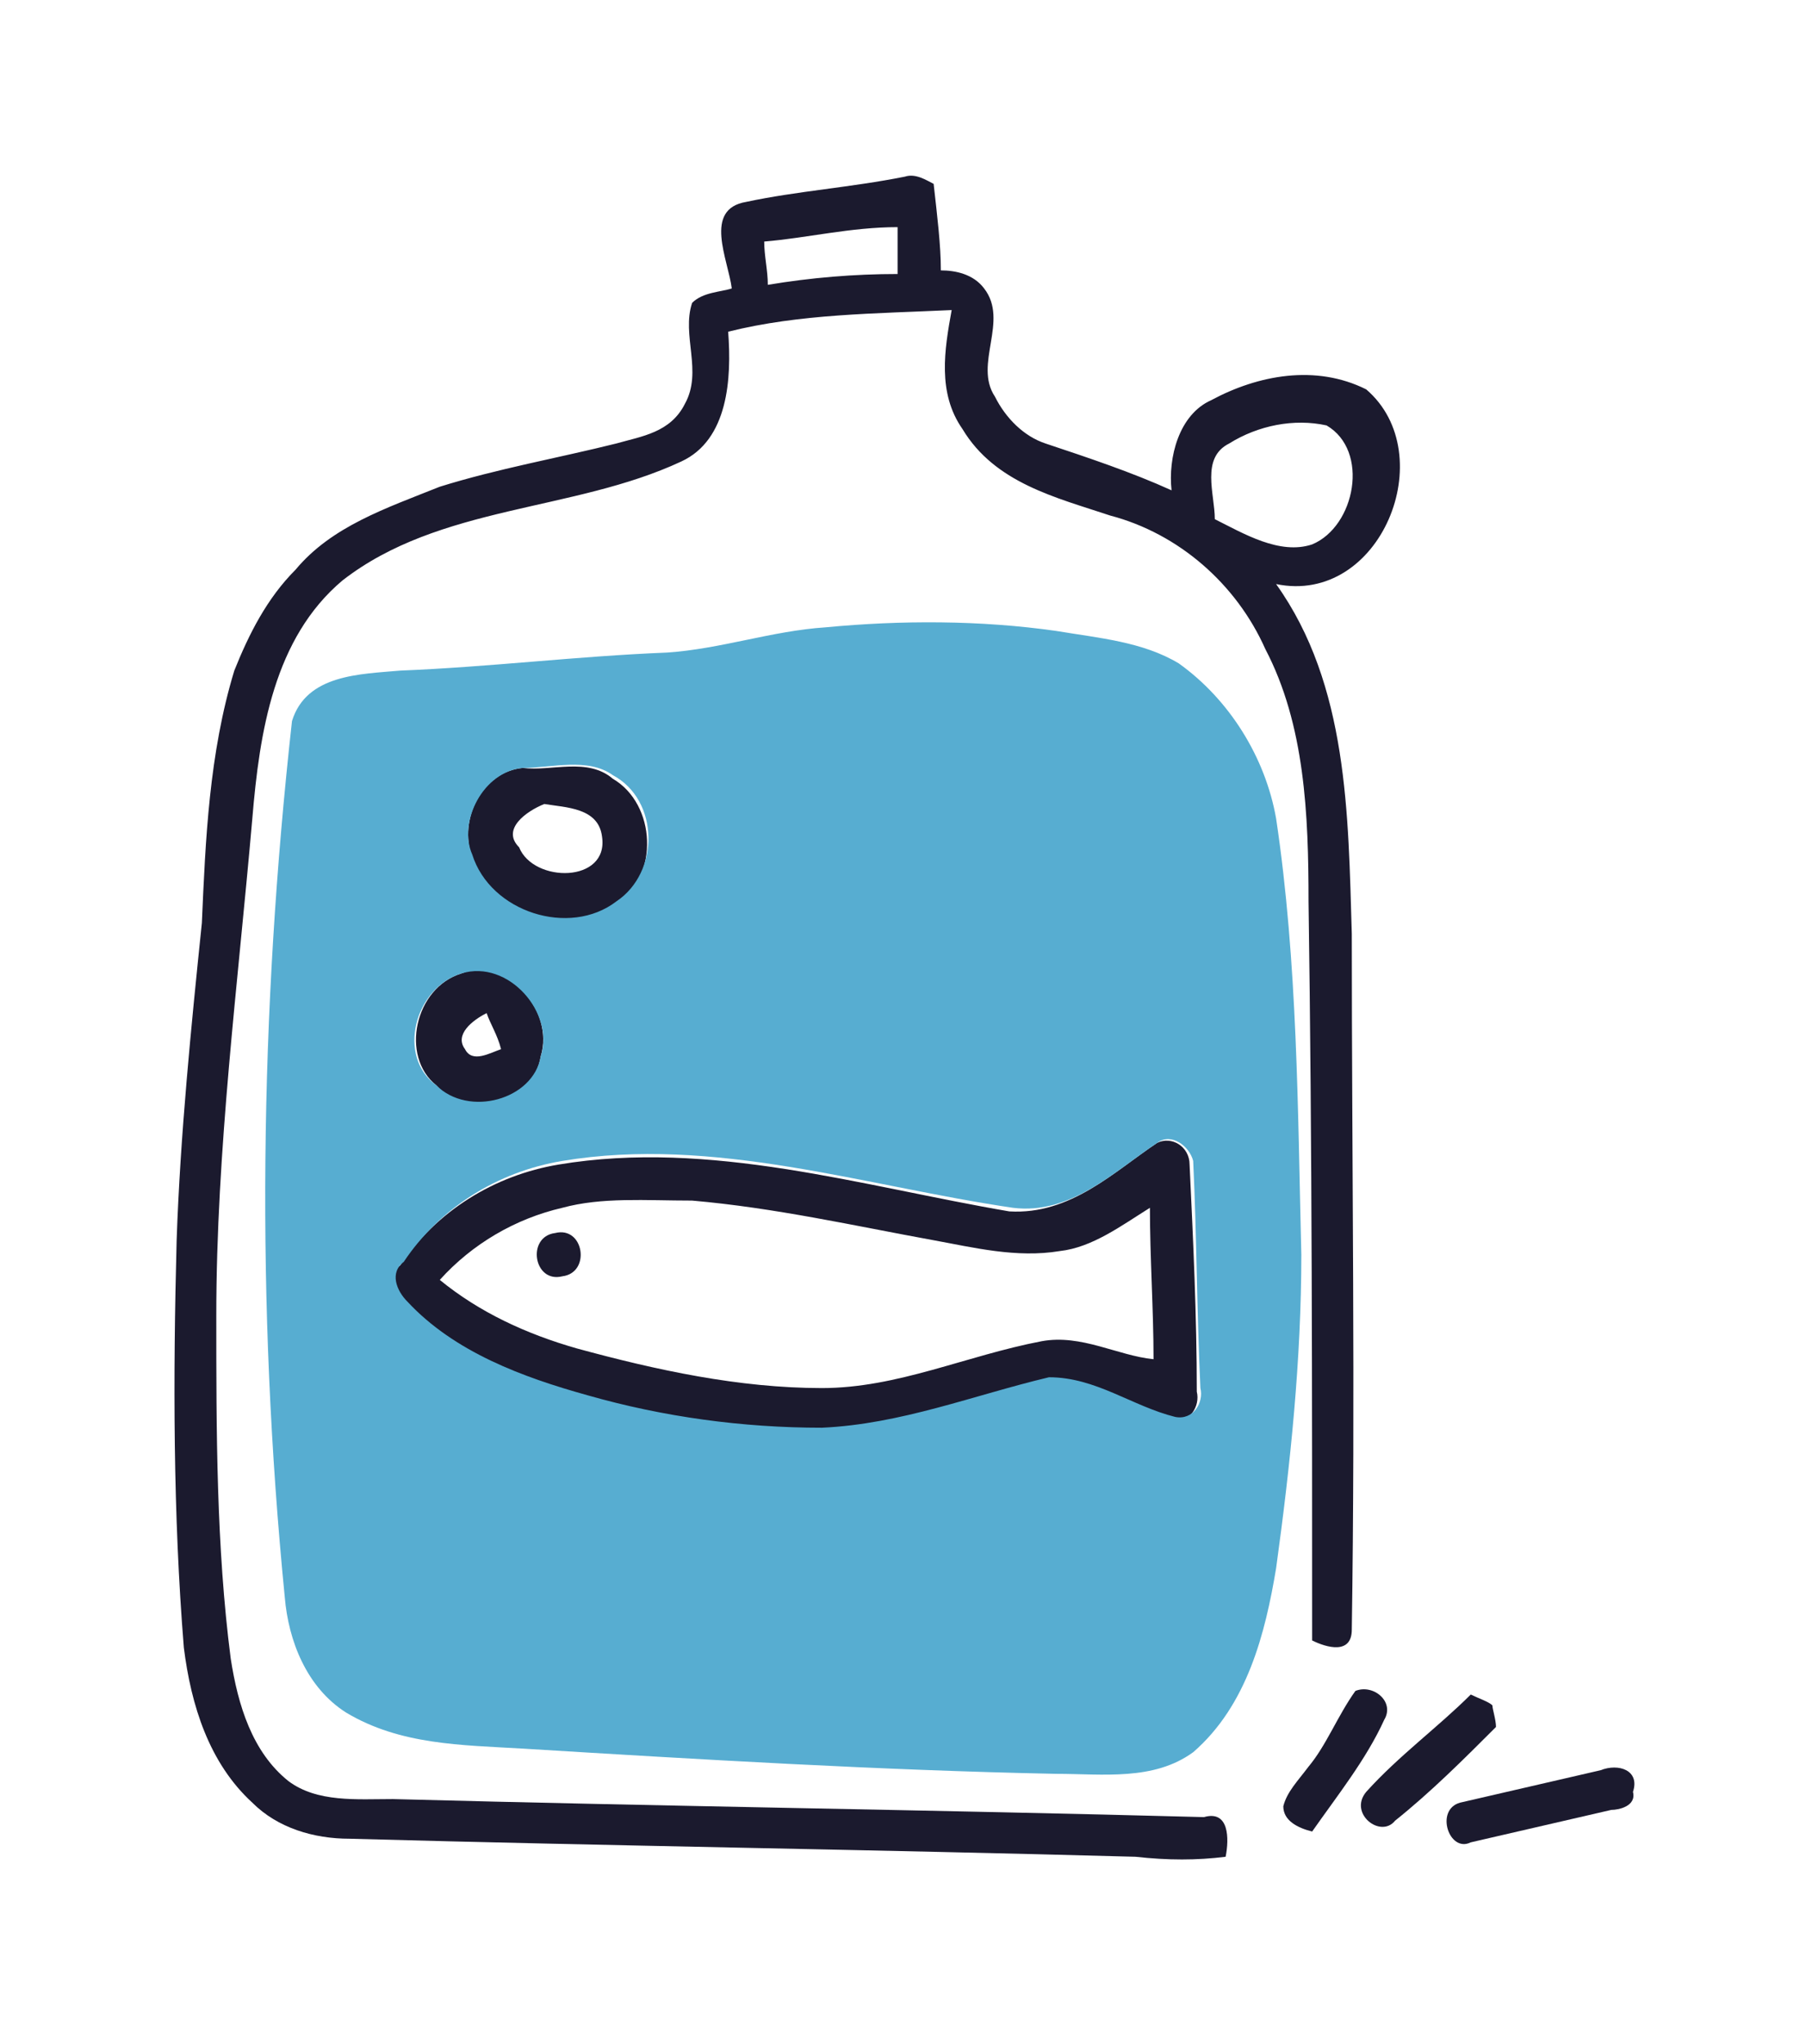 <?xml version="1.0" encoding="utf-8"?>
<!-- Generator: Adobe Illustrator 25.3.1, SVG Export Plug-In . SVG Version: 6.00 Build 0)  -->
<svg version="1.1" id="Capa_1" xmlns="http://www.w3.org/2000/svg" xmlns:xlink="http://www.w3.org/1999/xlink" x="0px" y="0px"
	 width="50.1px" height="56.7px" viewBox="0 0 50.1 56.7" style="enable-background:new 0 0 50.1 56.7;" xml:space="preserve">
<style type="text/css">
	.st0{fill:#1B1A2E;}
	.st1{fill:#57ADD1;}
</style>
<g>
	<path class="st0" d="M20.7,5.6c1.4-0.3,2.9-0.4,4.4-0.7c0.3-0.1,0.6,0.1,0.8,0.2C26,6,26.1,6.8,26.1,7.5c0.4,0,0.9,0.1,1.2,0.5
		c0.7,0.9-0.3,2.1,0.3,3c0.3,0.6,0.8,1.1,1.4,1.3c1.2,0.4,2.4,0.8,3.5,1.3c-0.1-0.9,0.2-2.1,1.1-2.5c1.3-0.7,2.9-1,4.3-0.3
		c2.1,1.8,0.4,6-2.5,5.4c2,2.8,2,6.4,2.1,9.7c0,6.4,0.1,12.8,0,19.3c0,0.7-0.7,0.5-1.1,0.3c0-6.8,0-13.7-0.1-20.5
		c0-2.4-0.1-4.9-1.2-7c-0.8-1.8-2.4-3.2-4.3-3.7c-1.5-0.5-3.2-0.9-4.1-2.4c-0.7-1-0.5-2.2-0.3-3.3c-2.1,0.1-4.2,0.1-6.2,0.6
		c0.1,1.3,0,3-1.3,3.6c-3,1.4-6.7,1.2-9.4,3.3c-1.9,1.6-2.3,4.2-2.5,6.6C6.6,27.3,6,31.9,6,36.5C6,39.7,6,42.9,6.4,46
		C6.6,47.3,7,48.6,8,49.4c0.8,0.6,1.9,0.5,2.9,0.5c7.5,0.2,15,0.3,22.5,0.5c0.7-0.2,0.7,0.6,0.6,1.1c-0.8,0.1-1.6,0.1-2.5,0
		c-7.3-0.2-14.5-0.3-21.8-0.5c-1,0-2-0.3-2.7-1c-1.2-1.1-1.7-2.7-1.9-4.3C4.8,42,4.8,38.2,4.9,34.4c0.1-2.9,0.4-5.9,0.7-8.8
		c0.1-2.3,0.2-4.7,0.9-7c0.4-1,0.9-2,1.7-2.8c1-1.2,2.5-1.7,4-2.3c1.6-0.5,3.3-0.8,4.9-1.2c0.7-0.2,1.5-0.3,1.9-1.1
		c0.5-0.9-0.1-1.9,0.2-2.8c0.3-0.3,0.8-0.3,1.1-0.4C20.2,7.2,19.5,5.8,20.7,5.6z M21.2,6.7c0,0.4,0.1,0.8,0.1,1.2
		c1.2-0.2,2.4-0.3,3.6-0.3c0-0.4,0-0.9,0-1.3C23.6,6.3,22.4,6.6,21.2,6.7z M34.1,12.3c-0.8,0.4-0.4,1.4-0.4,2.1
		c0.8,0.4,1.8,1,2.7,0.7c1.2-0.5,1.6-2.6,0.4-3.3C35.9,11.6,34.9,11.8,34.1,12.3z"/>
</g>
<g>
	<path class="st0" d="M14.5,21.3c0.8,0.1,1.8-0.3,2.5,0.3c1.2,0.7,1.3,2.7,0.1,3.5c-1.3,1-3.6,0.3-4-1.3
		C12.7,22.7,13.4,21.4,14.5,21.3z M14.4,23.5c0.4,1,2.5,1,2.3-0.3c-0.1-0.8-1-0.8-1.6-0.9C14.6,22.5,13.9,23,14.4,23.5z"/>
</g>
<g>
	<path class="st0" d="M12.8,27c1.2-0.5,2.6,1,2.2,2.3c-0.2,1.3-2,1.8-2.9,0.8C11.1,29.3,11.5,27.4,12.8,27z M12.9,29.1
		c0.2,0.4,0.7,0.1,1,0c-0.1-0.4-0.3-0.7-0.4-1C13.1,28.3,12.6,28.7,12.9,29.1z"/>
</g>
<g>
	<path class="st0" d="M32.1,31.7c0.4-0.2,0.9,0.1,0.9,0.6c0.1,2.1,0.2,4.2,0.2,6.3c0.1,0.4-0.2,0.9-0.7,0.8
		c-1.2-0.3-2.2-1.2-3.5-1.1c-2.1,0.4-4.1,1.3-6.3,1.4c-2.2,0-4.4-0.3-6.5-0.9c-1.8-0.5-3.7-1.1-5-2.6c-0.3-0.3-0.6-0.8-0.1-1.1
		c1-1.5,2.6-2.5,4.4-2.8c4.2-0.7,8.4,0.6,12.5,1.3C29.7,33.7,30.9,32.5,32.1,31.7z M15.6,33.5c-1.3,0.3-2.5,1-3.4,2
		c1.1,0.9,2.4,1.5,3.8,1.9c2.2,0.6,4.5,1.1,6.8,1.1c2.1,0,4-0.9,6.1-1.3c1.1-0.2,2.1,0.4,3.1,0.5c0-1.4-0.1-2.8-0.1-4.2
		c-0.8,0.5-1.6,1.1-2.5,1.2c-1.2,0.2-2.4-0.1-3.5-0.3c-2.2-0.4-4.4-0.9-6.7-1.1C17.9,33.3,16.7,33.2,15.6,33.5z"/>
</g>
<path class="st0" d="M15.4,34.2c0.8-0.2,1,1.1,0.2,1.2C14.8,35.6,14.6,34.3,15.4,34.2z"/>
<path class="st0" d="M37.6,46.9c0.5-0.2,1.1,0.3,0.8,0.8c-0.5,1.1-1.3,2.1-2,3.1c-0.4-0.1-0.8-0.3-0.8-0.7c0.1-0.4,0.4-0.7,0.7-1.1
	C36.8,48.4,37.1,47.6,37.6,46.9z"/>
<path class="st0" d="M37.9,49.7c0.9-1,2-1.8,2.9-2.7c0.2,0.1,0.5,0.2,0.6,0.3c0,0.1,0.1,0.4,0.1,0.6c-0.9,0.9-1.8,1.8-2.8,2.6
	C38.3,51,37.4,50.3,37.9,49.7z"/>
<path class="st0" d="M44.4,49.1c0.5-0.2,1.1,0,0.9,0.6c0.1,0.4-0.4,0.5-0.6,0.5c-1.3,0.3-2.6,0.6-3.9,0.9c-0.6,0.3-1-0.9-0.3-1.1
	C41.8,49.7,43.1,49.4,44.4,49.1z"/>
<g>
	<g>
		<path class="st1" d="M22.9,17.4c2.1-0.2,4.3-0.2,6.4,0.1c1.2,0.2,2.4,0.3,3.4,0.9c1.4,1,2.4,2.6,2.7,4.3c0.6,4,0.6,8.1,0.7,12.1
			c0,2.9-0.3,5.8-0.7,8.7c-0.3,1.8-0.8,3.8-2.3,5.1c-1.1,0.8-2.5,0.6-3.8,0.6c-4.9-0.1-9.9-0.4-14.8-0.7c-1.7-0.1-3.4-0.1-4.9-1
			c-1.1-0.7-1.6-2-1.7-3.2C7.1,36.2,7.2,28.1,8.1,20c0.4-1.3,1.9-1.3,3-1.4c2.5-0.1,4.9-0.4,7.4-0.5C20,18,21.4,17.5,22.9,17.4z
			 M14.5,21.3c-1.1,0.1-1.8,1.5-1.4,2.4c0.5,1.6,2.7,2.3,4,1.3c1.2-0.8,1.2-2.8-0.1-3.5C16.3,21,15.3,21.3,14.5,21.3z M12.8,27
			c-1.3,0.4-1.8,2.3-0.7,3.1c0.9,0.9,2.7,0.4,2.9-0.8C15.4,28.1,14.1,26.6,12.8,27z M32.1,31.7c-1.2,0.8-2.4,2-4,1.8
			c-4.1-0.6-8.3-2-12.5-1.3c-1.8,0.3-3.4,1.3-4.4,2.8c-0.4,0.3-0.2,0.8,0.1,1.1c1.3,1.4,3.2,2.1,5,2.6c2.1,0.6,4.3,0.9,6.5,0.9
			c2.2-0.1,4.2-0.9,6.3-1.4c1.3,0,2.3,0.8,3.5,1.1c0.5,0.1,0.8-0.4,0.7-0.8c-0.1-2.1-0.1-4.2-0.2-6.3C33,31.8,32.5,31.4,32.1,31.7z"
			/>
	</g>
</g>
</svg>
